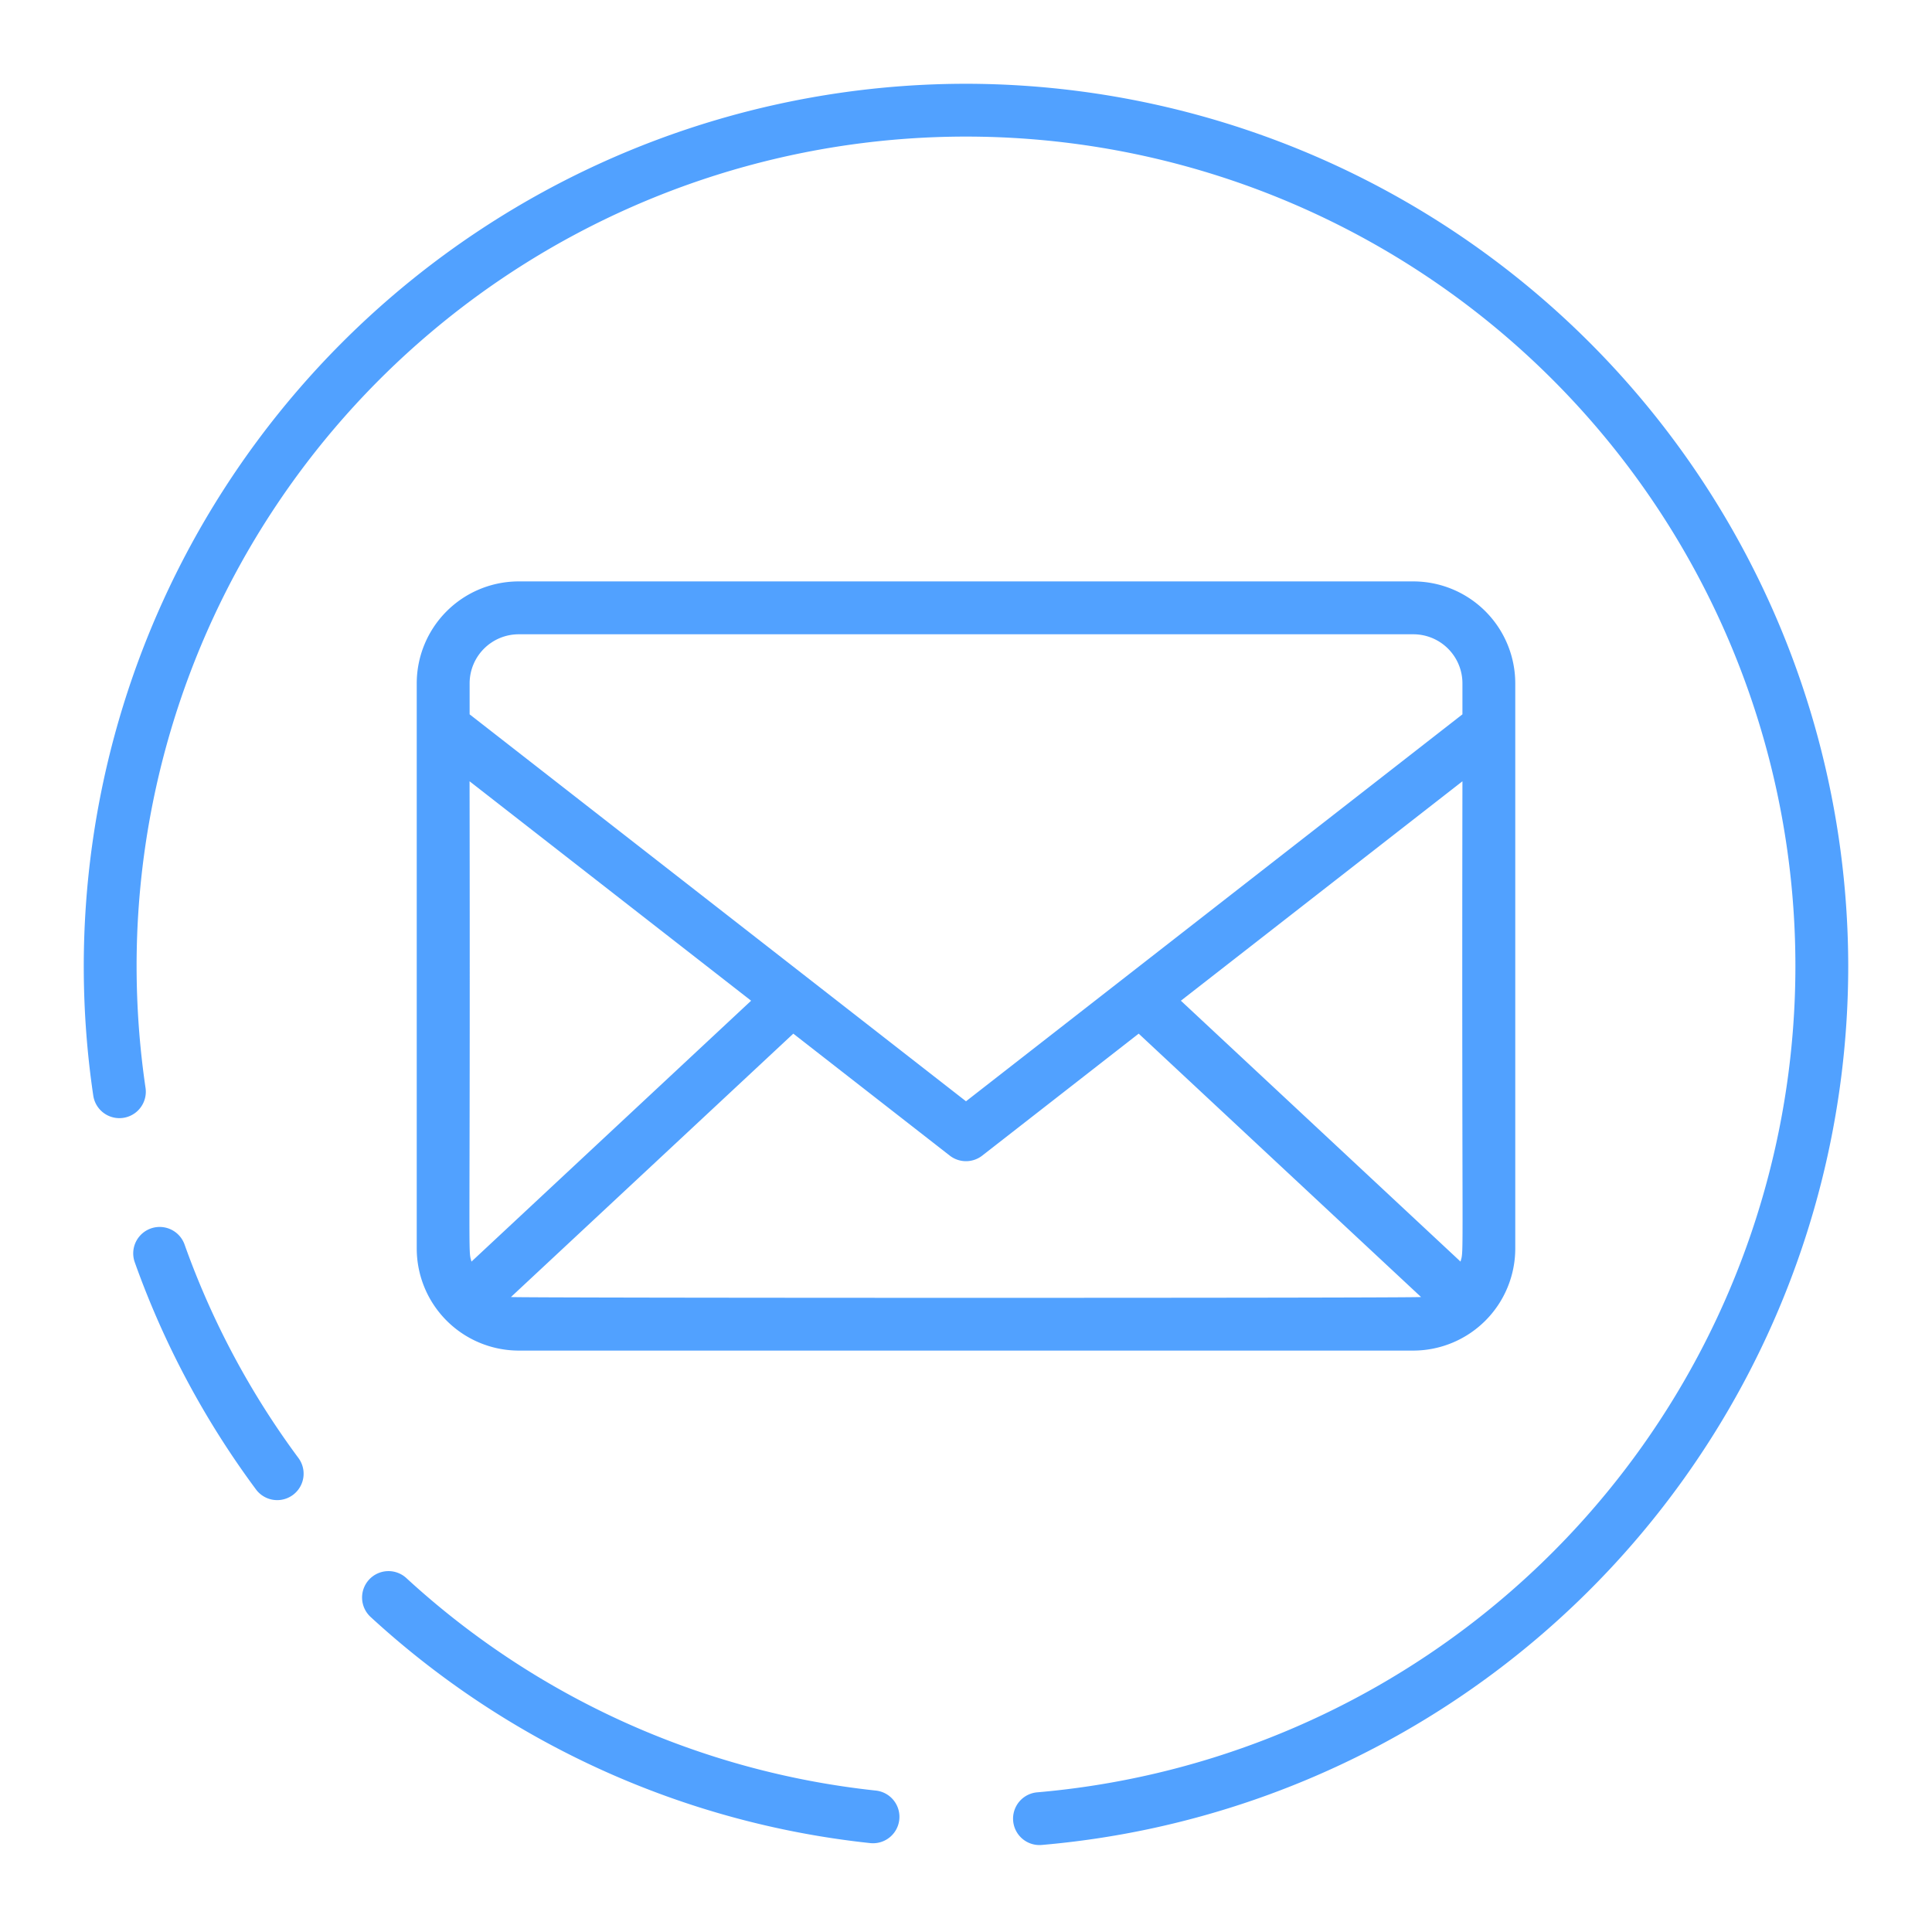 <svg height="48" viewBox="0 0 128 128" width="48" xmlns="http://www.w3.org/2000/svg" xmlns:xlink="http://www.w3.org/1999/xlink"><path d="m122.45 64a58.452 58.452 0 0 1 -53.442 58.234q-.076.006-.15.006a1.75 1.75 0 0 1 -.146-3.493 54.95 54.95 0 1 0 -59.662-54.747 55.578 55.578 0 0 0 .592 8.075 1.75 1.75 0 0 1 -3.463.51 58.481 58.481 0 0 1 57.821-67.035 58.516 58.516 0 0 1 58.45 58.45zm-110.222 18.453a1.749 1.749 0 1 0 -3.3 1.174 57.8 57.8 0 0 0 8.047 15.073 1.75 1.75 0 0 0 2.81-2.086 54.351 54.351 0 0 1 -7.557-14.161zm45.8 36.177a54.5 54.5 0 0 1 -31.088-14.062 1.75 1.75 0 1 0 -2.36 2.584 57.976 57.976 0 0 0 33.072 14.958 1.75 1.75 0 0 0 .376-3.48zm-23.668-29.15a6.767 6.767 0 0 1 -6.75-6.75v-37.46a6.758 6.758 0 0 1 6.75-6.75h59.28a6.758 6.758 0 0 1 6.75 6.75v37.46a6.767 6.767 0 0 1 -6.75 6.75zm59.788-3.549-18.707-17.449-10.365 8.08a1.752 1.752 0 0 1 -2.152 0l-10.365-8.08-18.707 17.449c.415.069 59.814.076 60.296 0zm-62.911-2.347 18.526-17.284-18.653-14.538c.054 32.768-.118 30.921.127 31.822zm65.653-31.822-18.653 14.538 18.526 17.284c.245-.899.073.97.127-31.822zm0-4.435v-2.054a3.253 3.253 0 0 0 -3.25-3.25h-59.276a3.253 3.253 0 0 0 -3.25 3.25v2.054l32.886 25.636z" fill="#51a1ff"/></svg>